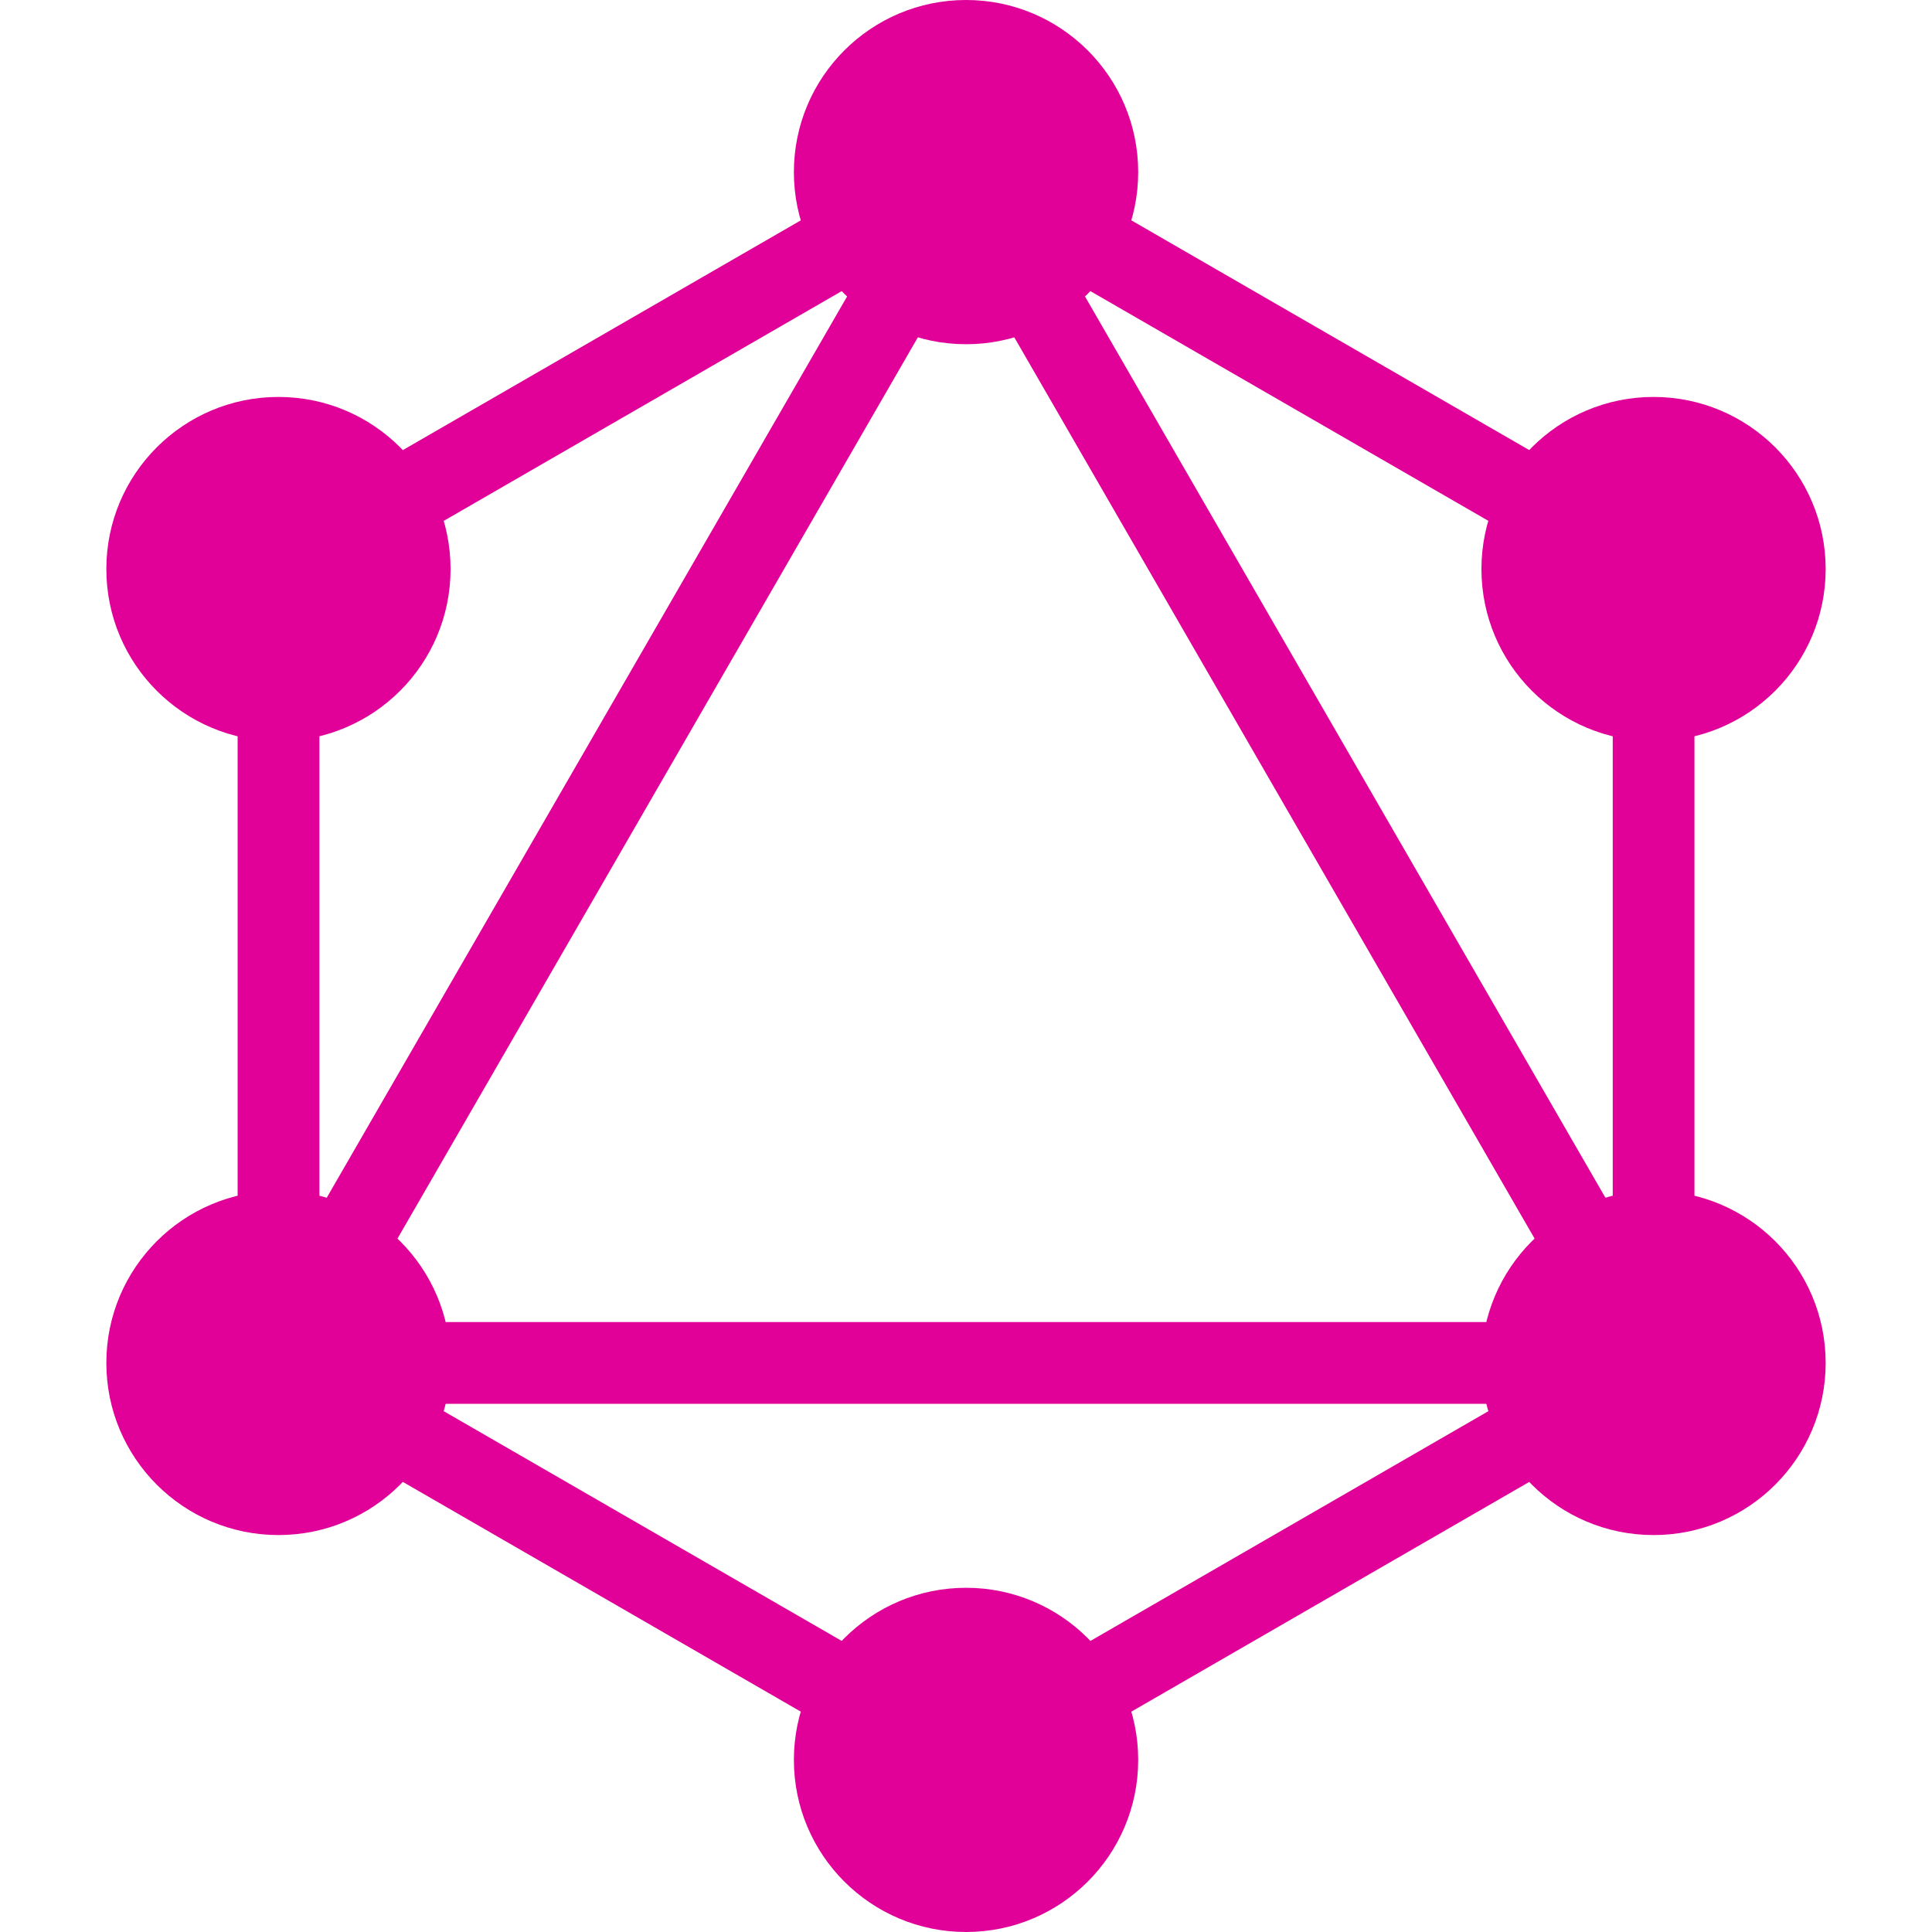 <svg width="24" height="24" viewBox="0 0 24 24" fill="none" xmlns="http://www.w3.org/2000/svg">
<path fill-rule="evenodd" clip-rule="evenodd" d="M12.001 1.552L21.049 6.776V17.224L12.001 22.448L2.952 17.224V6.776L12.001 1.552ZM3.968 7.362V15.036L10.614 3.525L3.968 7.362ZM12.001 3.153L4.339 16.423H19.662L12.001 3.153ZM18.647 17.439H5.354L12.001 21.276L18.647 17.439ZM20.034 15.036L13.387 3.525L20.034 7.362V15.036Z" fill="#E10098"/>
<path d="M12.001 4.276C13.181 4.276 14.139 3.319 14.139 2.138C14.139 0.957 13.181 0 12.001 0C10.82 0 9.862 0.957 9.862 2.138C9.862 3.319 10.82 4.276 12.001 4.276Z" fill="#E10098"/>
<path d="M20.541 9.207C21.722 9.207 22.679 8.25 22.679 7.069C22.679 5.888 21.722 4.931 20.541 4.931C19.36 4.931 18.403 5.888 18.403 7.069C18.403 8.25 19.36 9.207 20.541 9.207Z" fill="#E10098"/>
<path d="M20.541 19.069C21.722 19.069 22.679 18.112 22.679 16.931C22.679 15.75 21.722 14.793 20.541 14.793C19.36 14.793 18.403 15.75 18.403 16.931C18.403 18.112 19.36 19.069 20.541 19.069Z" fill="#E10098"/>
<path d="M12.001 24C13.181 24 14.139 23.043 14.139 21.862C14.139 20.681 13.181 19.724 12.001 19.724C10.82 19.724 9.862 20.681 9.862 21.862C9.862 23.043 10.82 24 12.001 24Z" fill="#E10098"/>
<path d="M3.459 19.069C4.64 19.069 5.597 18.112 5.597 16.931C5.597 15.75 4.64 14.793 3.459 14.793C2.278 14.793 1.321 15.75 1.321 16.931C1.321 18.112 2.278 19.069 3.459 19.069Z" fill="#E10098"/>
<path d="M3.459 9.207C4.64 9.207 5.597 8.25 5.597 7.069C5.597 5.888 4.64 4.931 3.459 4.931C2.278 4.931 1.321 5.888 1.321 7.069C1.321 8.25 2.278 9.207 3.459 9.207Z" fill="#E10098"/>
</svg>

